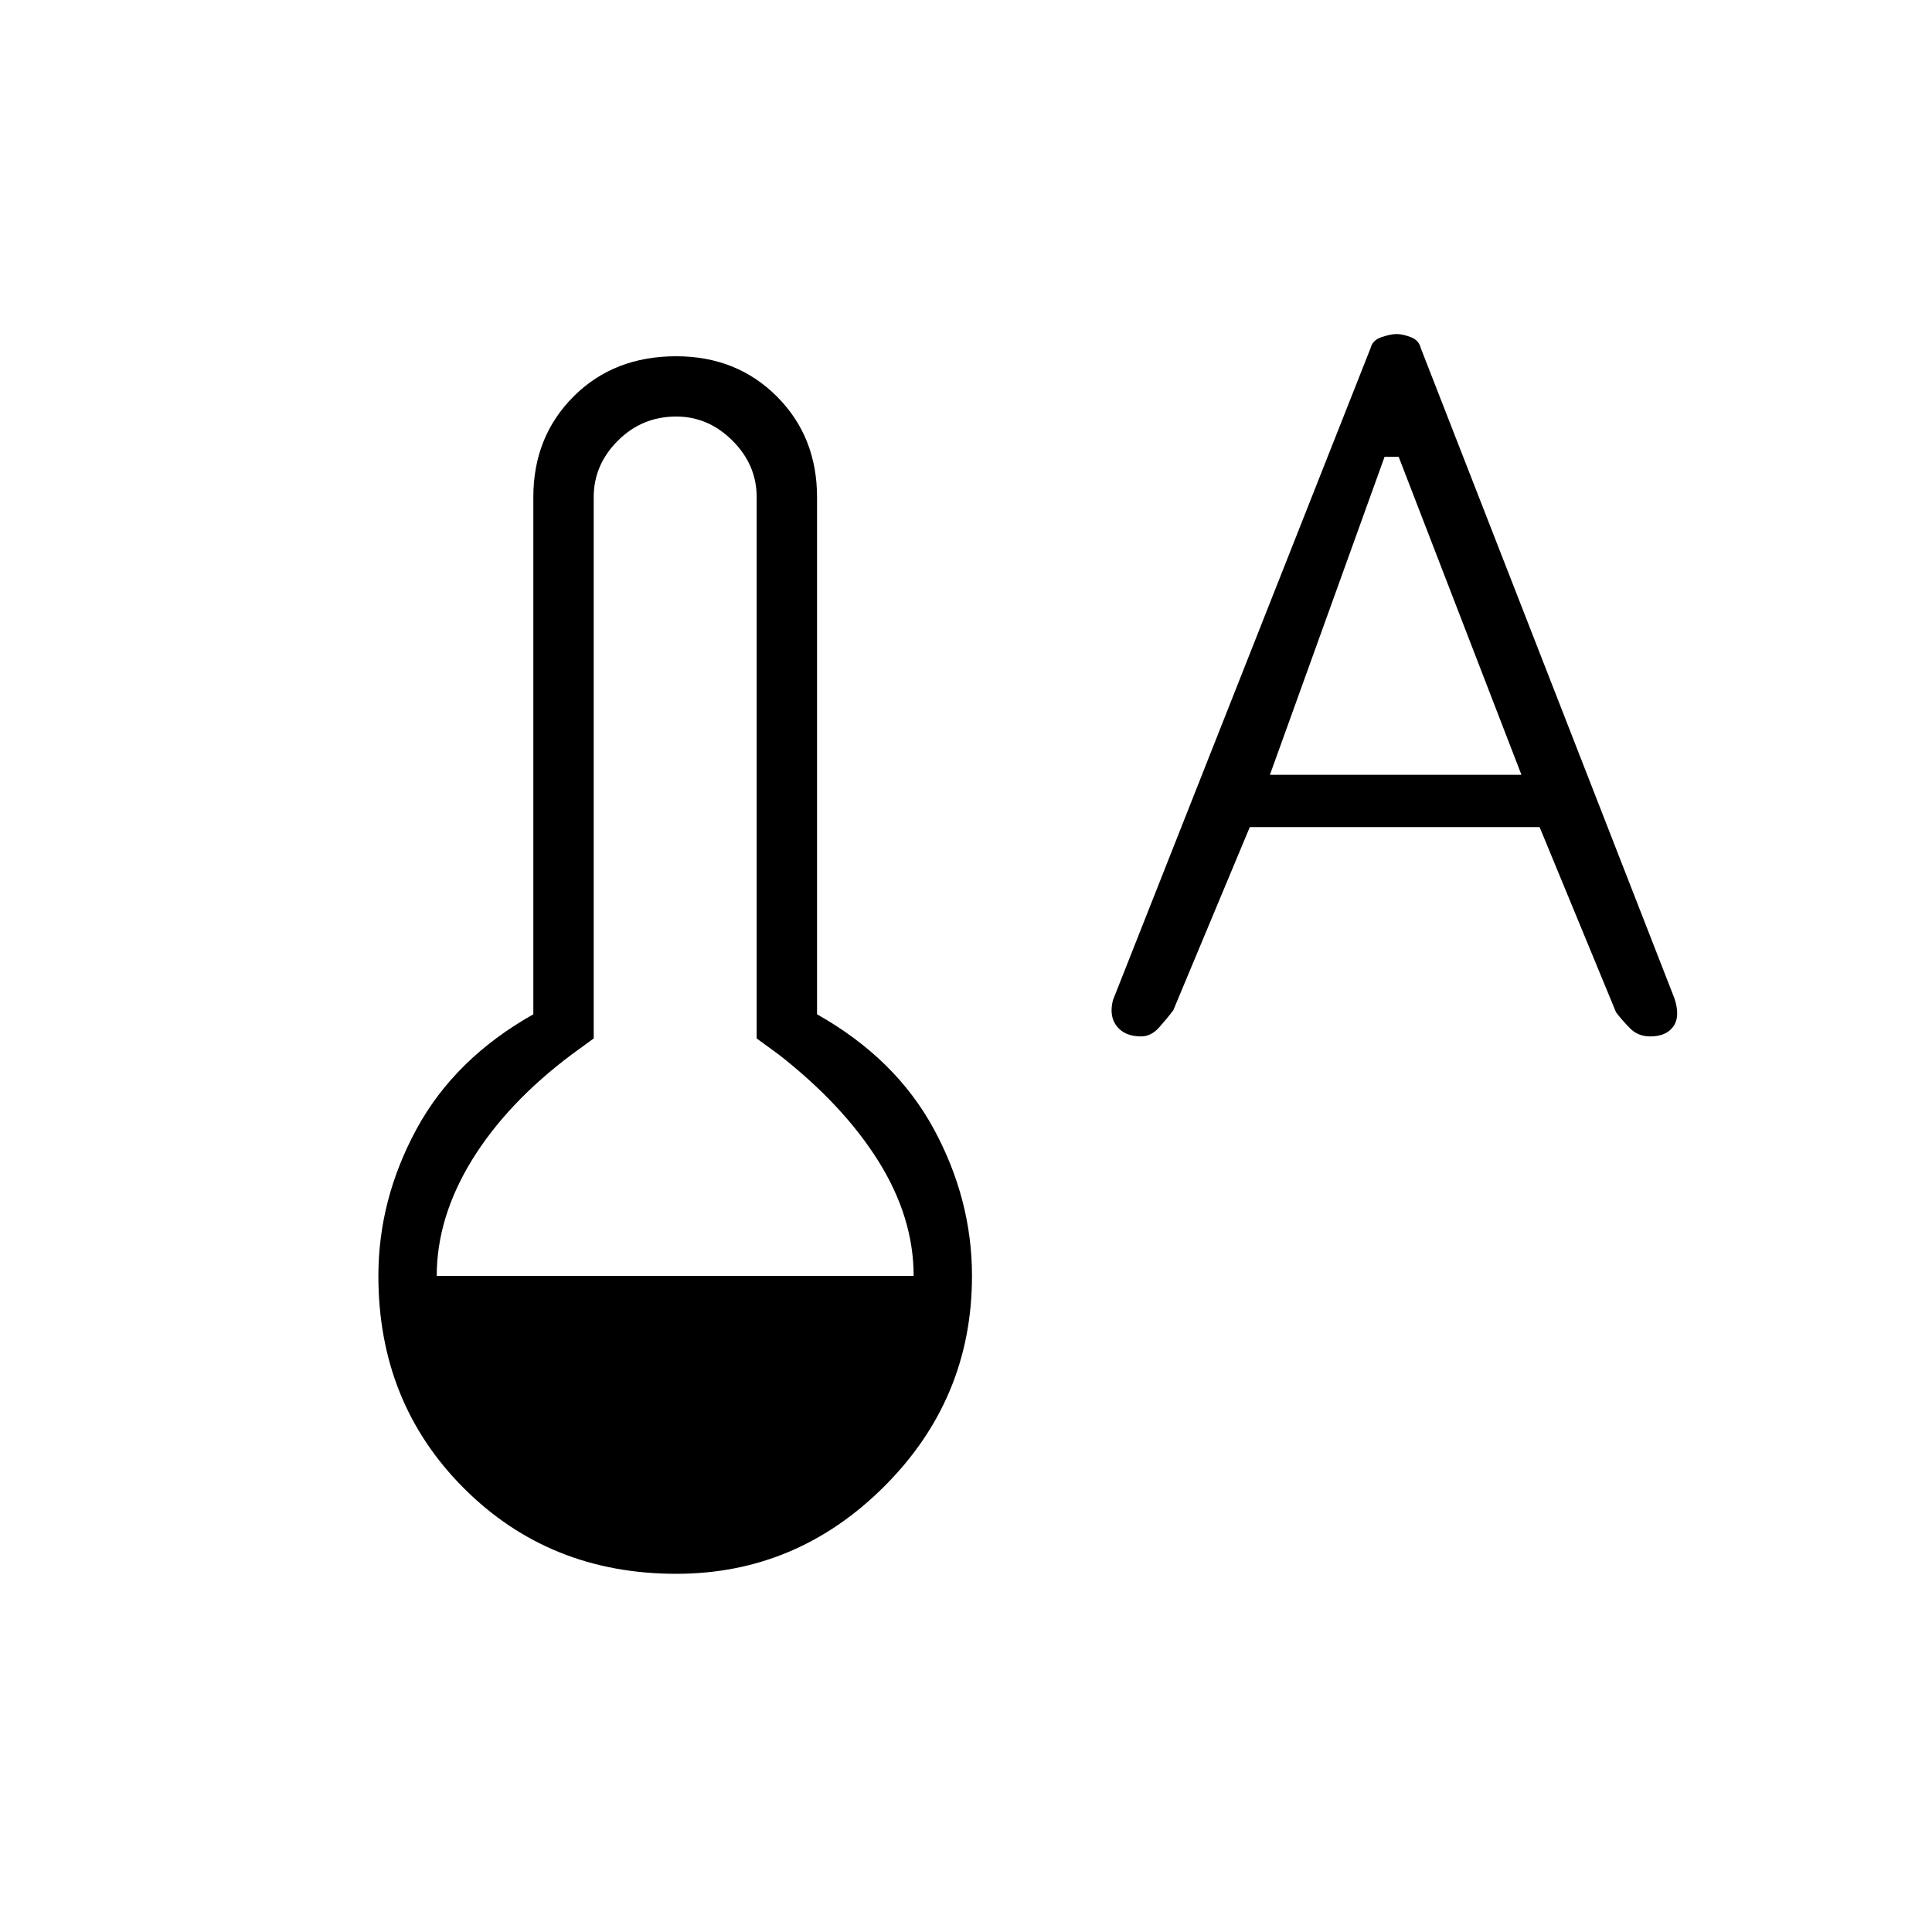 <svg xmlns="http://www.w3.org/2000/svg" height="20" width="20"><path d="M7 16.292Q5.688 16.292 4.802 15.406Q3.917 14.521 3.917 13.208Q3.917 12.417 4.312 11.688Q4.708 10.958 5.521 10.5V5.146Q5.521 4.521 5.938 4.104Q6.354 3.688 7 3.688Q7.625 3.688 8.042 4.104Q8.458 4.521 8.458 5.146V10.5Q9.271 10.958 9.667 11.688Q10.062 12.417 10.062 13.208Q10.062 14.479 9.156 15.385Q8.25 16.292 7 16.292ZM4.521 13.208H9.458Q9.458 12.604 9.094 12.021Q8.729 11.438 8.062 10.917L7.833 10.75V5.146Q7.833 4.812 7.583 4.562Q7.333 4.312 7 4.312Q6.646 4.312 6.396 4.562Q6.146 4.812 6.146 5.146V10.75L5.917 10.917Q5.25 11.417 4.885 12.01Q4.521 12.604 4.521 13.208ZM11.812 10.729Q11.646 10.729 11.562 10.625Q11.479 10.521 11.521 10.354L14.188 3.604Q14.208 3.521 14.302 3.49Q14.396 3.458 14.458 3.458Q14.521 3.458 14.604 3.49Q14.688 3.521 14.708 3.604L17.333 10.333Q17.396 10.521 17.323 10.625Q17.25 10.729 17.083 10.729Q16.958 10.729 16.875 10.646Q16.792 10.562 16.729 10.479L15.938 8.562H12.938L12.146 10.458Q12.083 10.542 12 10.635Q11.917 10.729 11.812 10.729ZM13.146 8.021H15.75L14.479 4.729H14.333Z"/></svg>